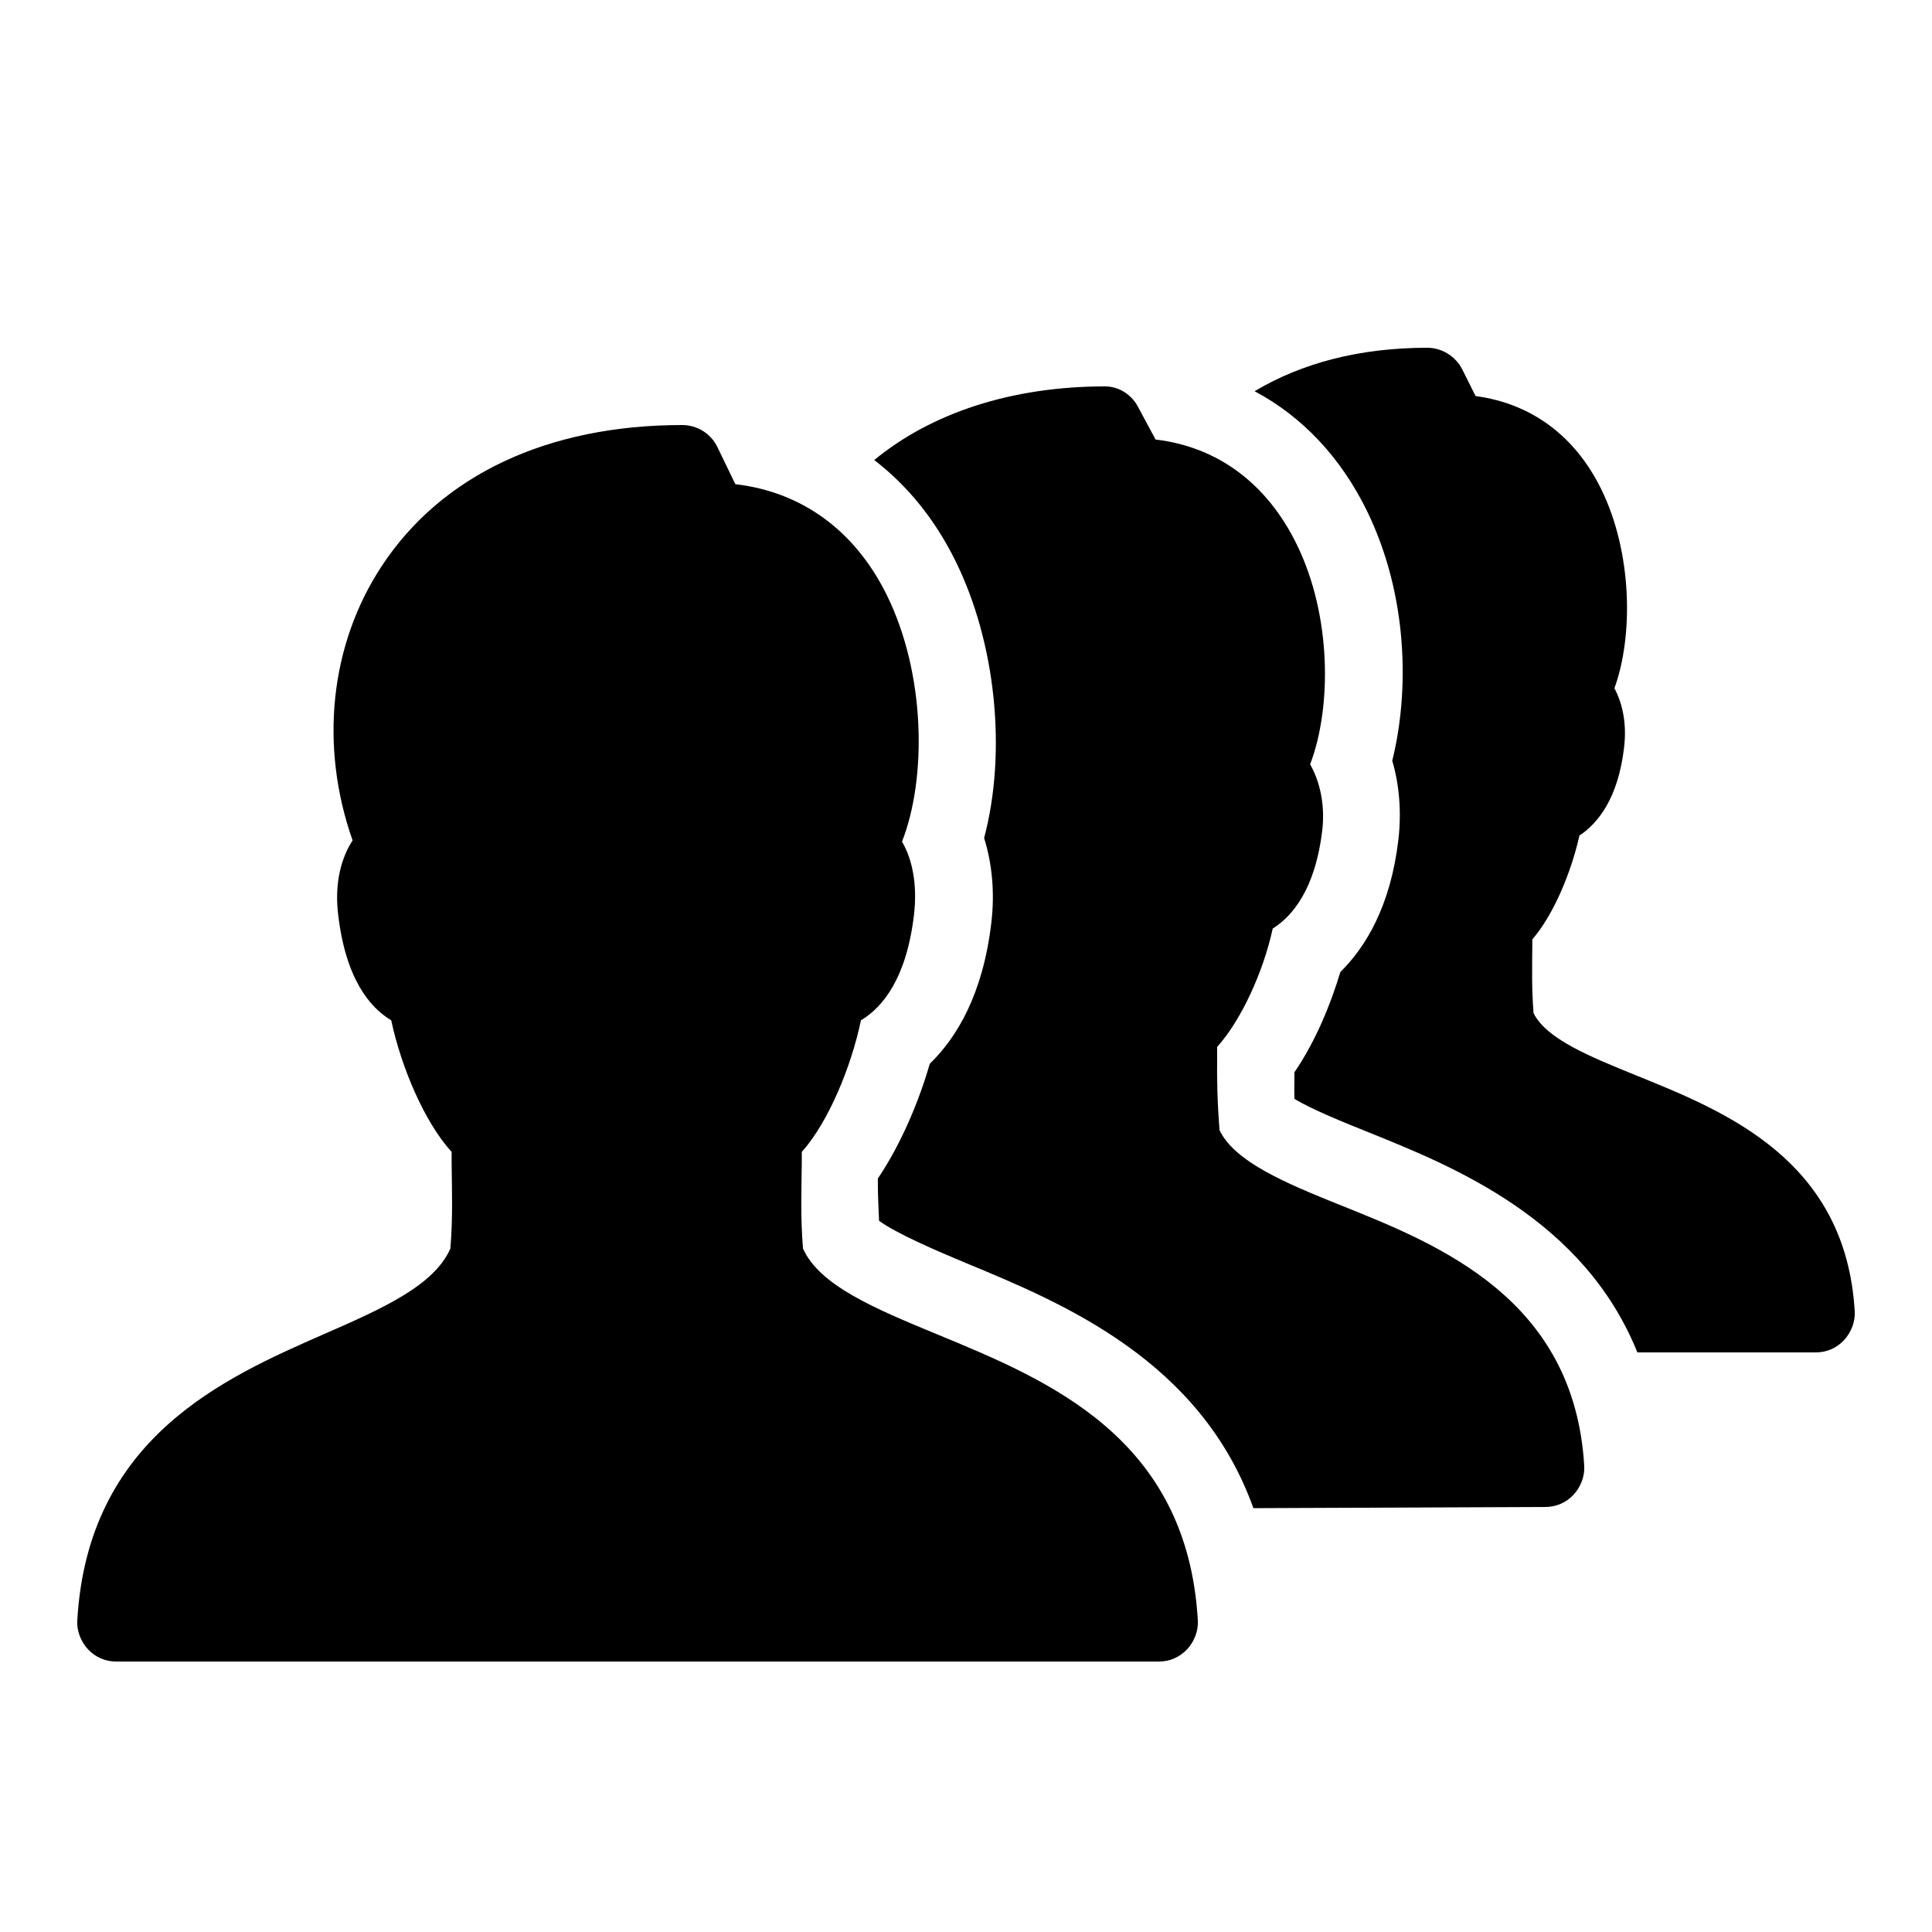 ﻿<?xml version="1.0" encoding="utf-8"?>
<svg xmlns="http://www.w3.org/2000/svg" viewBox="0 0 50 50" width="515" height="515">
  <path d="M36.938 9C35.191 9 33.688 9.395 32.469 10.125C33.699 10.777 34.699 11.836 35.375 13.219C36.441 15.402 36.48 17.887 36.031 19.688C36.219 20.32 36.273 21.043 36.188 21.75C35.984 23.453 35.348 24.504 34.688 25.156C34.434 26 34.051 26.941 33.5 27.75C33.5 27.984 33.492 28.207 33.5 28.438C33.949 28.715 34.855 29.078 35.438 29.312C37.621 30.191 40.988 31.555 42.375 35L47 35C47.273 35 47.531 34.887 47.719 34.688C47.906 34.488 48.016 34.211 48 33.938C47.77 30.016 44.648 28.766 42.375 27.844C41.164 27.352 40.023 26.895 39.688 26.219C39.637 25.578 39.652 25.055 39.656 24.469L39.656 24.312C40.207 23.672 40.66 22.586 40.875 21.625C41.348 21.309 41.875 20.676 42.031 19.344C42.102 18.758 42.004 18.23 41.781 17.812C42.27 16.469 42.25 14.309 41.438 12.656C40.754 11.266 39.617 10.441 38.188 10.25L37.844 9.562C37.676 9.223 37.316 9 36.938 9 Z M 28.594 10C26.188 10 24.109 10.684 22.625 11.906C23.48 12.562 24.188 13.43 24.719 14.5C25.773 16.621 26.062 19.449 25.469 21.688C25.68 22.363 25.746 23.113 25.656 23.875C25.441 25.727 24.762 26.852 24.062 27.531C23.793 28.469 23.332 29.59 22.719 30.5C22.715 30.883 22.734 31.215 22.75 31.594C23.195 31.922 24.258 32.379 25 32.688C27.504 33.723 31.066 35.203 32.438 39.031L40 39C40.273 39 40.531 38.887 40.719 38.688C40.906 38.488 41.016 38.211 41 37.938C40.742 33.602 37.238 32.211 34.688 31.188C33.273 30.621 31.953 30.066 31.562 29.25C31.504 28.52 31.492 27.945 31.5 27.281L31.5 27.094C32.133 26.391 32.699 25.133 32.938 24.031C33.457 23.707 34.039 22.996 34.219 21.5C34.297 20.844 34.164 20.234 33.906 19.781C34.465 18.316 34.465 15.941 33.562 14.094C32.797 12.527 31.527 11.566 29.906 11.375L29.469 10.562C29.301 10.223 28.973 10 28.594 10 Z M 17.656 11C14.176 11 11.426 12.293 9.875 14.656C8.543 16.684 8.262 19.297 9.125 21.75C8.828 22.207 8.656 22.859 8.75 23.656C8.941 25.316 9.559 26.066 10.125 26.406C10.383 27.621 10.988 29.043 11.688 29.812L11.688 30.094C11.695 30.848 11.723 31.477 11.656 32.312C11.234 33.273 9.895 33.867 8.375 34.531C5.797 35.664 2.273 37.207 2 41.938C1.984 42.211 2.094 42.488 2.281 42.688C2.469 42.887 2.727 43 3 43L30 43C30.277 43 30.527 42.887 30.719 42.688C30.906 42.488 31.016 42.211 31 41.938C30.727 37.199 27.137 35.723 24.25 34.531C22.633 33.863 21.207 33.266 20.781 32.312C20.715 31.477 20.742 30.848 20.75 30.094L20.75 29.812C21.434 29.047 22.027 27.621 22.281 26.406C22.848 26.066 23.465 25.312 23.656 23.656C23.738 22.934 23.629 22.266 23.344 21.781C23.98 20.164 23.969 17.449 22.938 15.375C22.113 13.719 20.738 12.727 19.031 12.531L18.562 11.562C18.395 11.219 18.039 11 17.656 11Z" />
</svg>